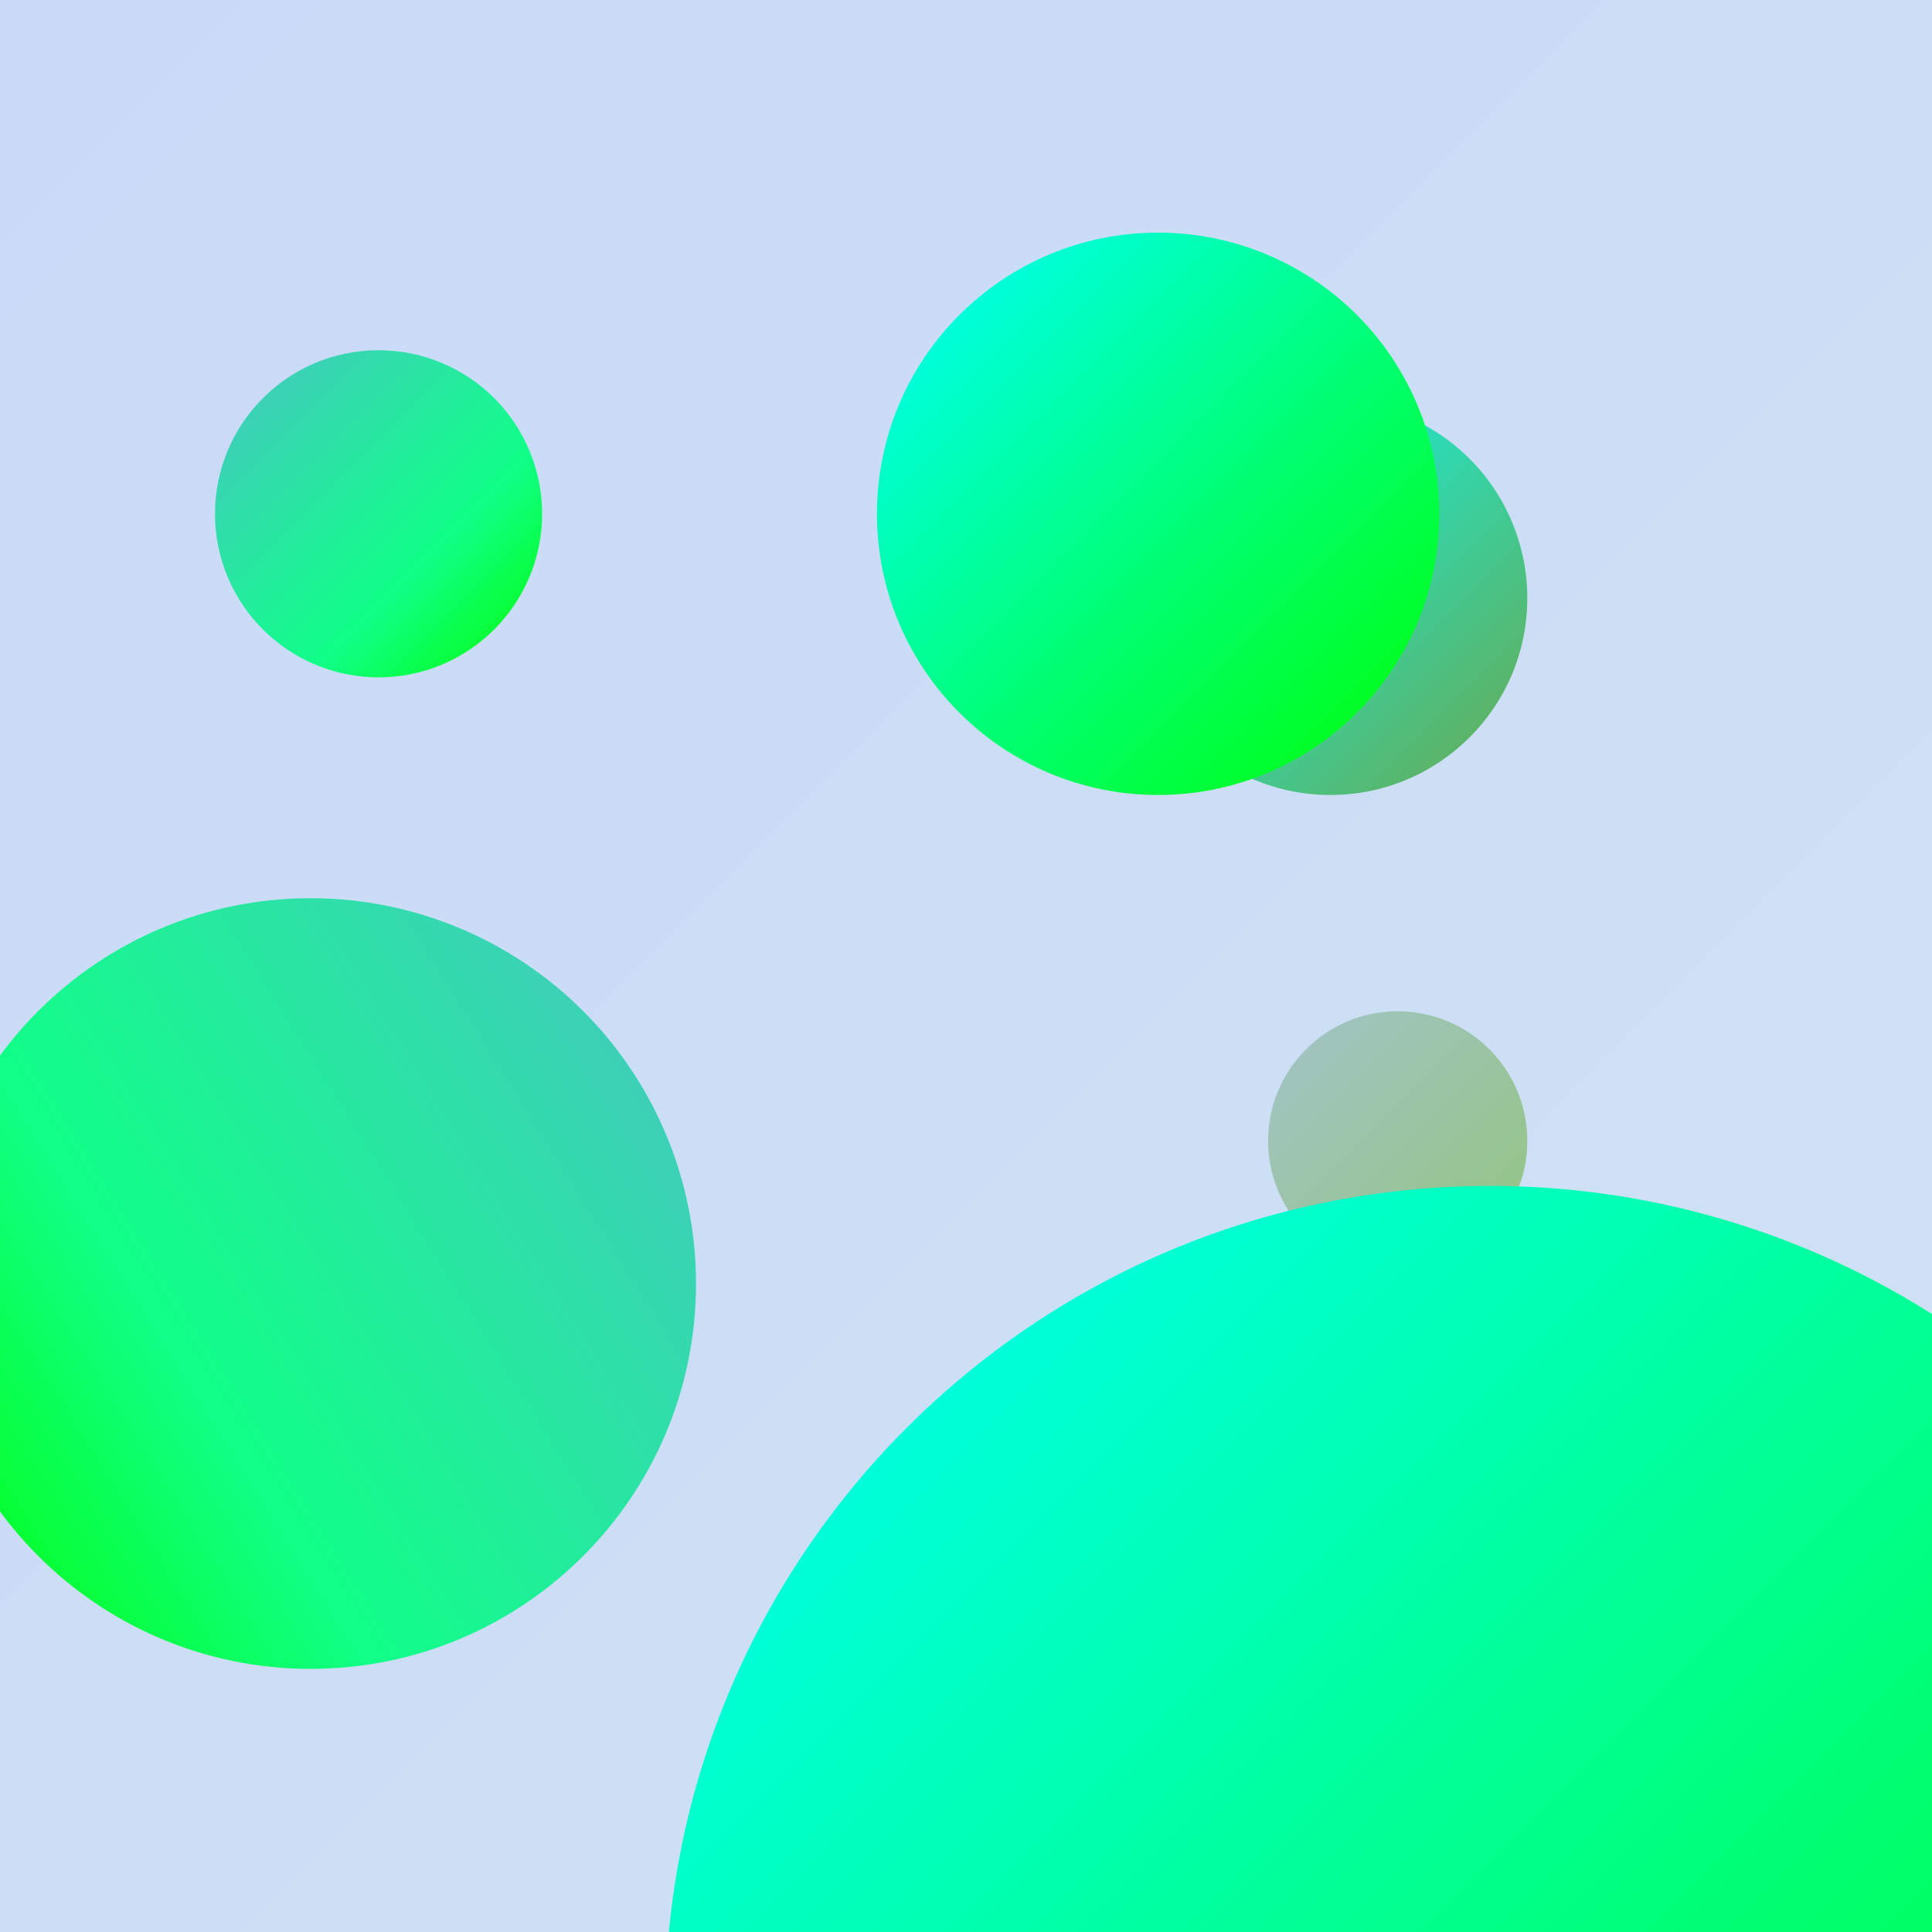 <svg version="1.1" viewBox="0.0 0.0 4000.0 4000.0" fill="none" stroke="none" stroke-linecap="square" stroke-miterlimit="10" xmlns:xlink="http://www.w3.org/1999/xlink" xmlns="http://www.w3.org/2000/svg"><clipPath id="g1049ae94175_1_0.0"><path d="m0 0l4000.0 0l0 4000.0l-4000.0 0l0 -4000.0z" clip-rule="nonzero"/></clipPath><g clip-path="url(#g1049ae94175_1_0.0)"><defs><linearGradient id="g1049ae94175_1_0.1" gradientUnits="userSpaceOnUse" gradientTransform="matrix(75.212 0.0 0.0 75.212 0.0 0.0)" spreadMethod="pad" x1="-26.591" y1="26.591" x2="26.591" y2="79.774"><stop offset="0.0" stop-color="#c9daf8"/><stop offset="1.0" stop-color="#cfe2f3"/></linearGradient></defs><path fill="url(#g1049ae94175_1_0.1)" d="m0 0l4000.0 0l0 4000.0l-4000.0 0z" fill-rule="evenodd"/><defs><linearGradient id="g1049ae94175_1_0.2" gradientUnits="userSpaceOnUse" gradientTransform="matrix(33.956 0.0 0.0 33.956 0.0 0.0)" spreadMethod="pad" x1="57.108" y1="36.466" x2="81.118" y2="60.477"><stop offset="0.0" stop-color="#00ffff"/><stop offset="1.0" stop-color="#6aa84f"/></linearGradient></defs><path fill="url(#g1049ae94175_1_0.2)" d="m2346.807 1238.26l0 0c0 -225.141 182.513 -407.654 407.654 -407.654l0 0c108.116 0 211.805 42.949 288.255 119.399c76.45 76.45 119.399 180.138 119.399 288.255l0 0c0 225.141 -182.513 407.654 -407.654 407.654l0 0c-225.141 0 -407.654 -182.513 -407.654 -407.654z" fill-rule="evenodd"/><defs><linearGradient id="g1049ae94175_1_0.3" gradientUnits="userSpaceOnUse" gradientTransform="matrix(40.578 0.0 0.0 40.578 0.0 0.0)" spreadMethod="pad" x1="30.398" y1="26.215" x2="59.091" y2="54.908"><stop offset="0.0" stop-color="#00ffff"/><stop offset="1.0" stop-color="#00ff00"/></linearGradient></defs><path fill="url(#g1049ae94175_1_0.3)" d="m1815.646 1063.77l0 0c0 -321.517 260.641 -582.158 582.158 -582.158l0 0c154.398 0 302.472 61.334 411.647 170.51c109.176 109.176 170.51 257.25 170.51 411.647l0 0c0 321.517 -260.641 582.158 -582.158 582.158l0 0c-321.517 0 -582.158 -260.641 -582.158 -582.158z" fill-rule="evenodd"/><defs><linearGradient id="g1049ae94175_1_0.4" gradientUnits="userSpaceOnUse" gradientTransform="matrix(46.89 0.0 0.0 46.89 0.0 0.0)" spreadMethod="pad" x1="21.177" y1="24.366" x2="-18.589" y2="49.214"><stop offset="0.0" stop-color="#49c4c4"/><stop offset="0.64" stop-color="#10ff88"/><stop offset="1.0" stop-color="#00ff00"/></linearGradient></defs><path fill="url(#g1049ae94175_1_0.4)" d="m-154.577 2657.423l0 0c0 -440.619 357.192 -797.811 797.811 -797.811l0 0c211.593 0 414.519 84.055 564.138 233.673c149.619 149.619 233.673 352.545 233.673 564.138l0 0c0 440.619 -357.192 797.811 -797.811 797.811l0 0c-440.619 0 -797.811 -357.192 -797.811 -797.811z" fill-rule="evenodd"/><defs><linearGradient id="g1049ae94175_1_0.5" gradientUnits="userSpaceOnUse" gradientTransform="matrix(27.547 0.0 0.0 27.547 0.0 0.0)" spreadMethod="pad" x1="85.573" y1="85.745" x2="105.052" y2="105.223"><stop offset="0.0" stop-color="#a2c4c9"/><stop offset="1.0" stop-color="#93c47d"/></linearGradient></defs><path fill="url(#g1049ae94175_1_0.5)" d="m2625.547 2361.984l0 0c0 -148.169 120.115 -268.283 268.283 -268.283l0 0c71.153 0 139.392 28.266 189.705 78.579c50.313 50.313 78.578 118.552 78.578 189.705l0 0c0 148.169 -120.115 268.284 -268.283 268.284l0 0c-148.169 0 -268.283 -120.115 -268.283 -268.284z" fill-rule="evenodd"/><defs><linearGradient id="g1049ae94175_1_0.6" gradientUnits="userSpaceOnUse" gradientTransform="matrix(69.517 0.0 0.0 69.517 0.0 0.0)" spreadMethod="pad" x1="-4.769" y1="59.898" x2="44.387" y2="109.054"><stop offset="0.0" stop-color="#00ffff"/><stop offset="1.0" stop-color="#00ff00"/></linearGradient></defs><path fill="url(#g1049ae94175_1_0.6)" d="m1377.049 4163.94l0 0c0 -943.616 764.952 -1708.567 1708.567 -1708.567l0 0c453.14 0 887.721 180.009 1208.139 500.428c320.418 320.418 500.428 754.999 500.428 1208.139l0 0c0 943.615 -764.951 1708.567 -1708.567 1708.567l0 0c-943.615 0 -1708.567 -764.952 -1708.567 -1708.567z" fill-rule="evenodd"/><defs><linearGradient id="g1049ae94175_1_0.7" gradientUnits="userSpaceOnUse" gradientTransform="matrix(30.948 0.0 0.0 30.948 0.0 0.0)" spreadMethod="pad" x1="3.442" y1="34.373" x2="25.326" y2="56.256"><stop offset="0.0" stop-color="#49c4c4"/><stop offset="0.64" stop-color="#10ff88"/><stop offset="1.0" stop-color="#00ff00"/></linearGradient></defs><path fill="url(#g1049ae94175_1_0.7)" d="m445.159 1063.768l0 0c0 -187.02 151.61 -338.63 338.63 -338.63l0 0c89.81 0 175.942 35.677 239.448 99.182c63.505 63.505 99.182 149.637 99.182 239.448l0 0c0 187.02 -151.61 338.63 -338.63 338.63l0 0c-187.02 0 -338.63 -151.61 -338.63 -338.63z" fill-rule="evenodd"/></g></svg>